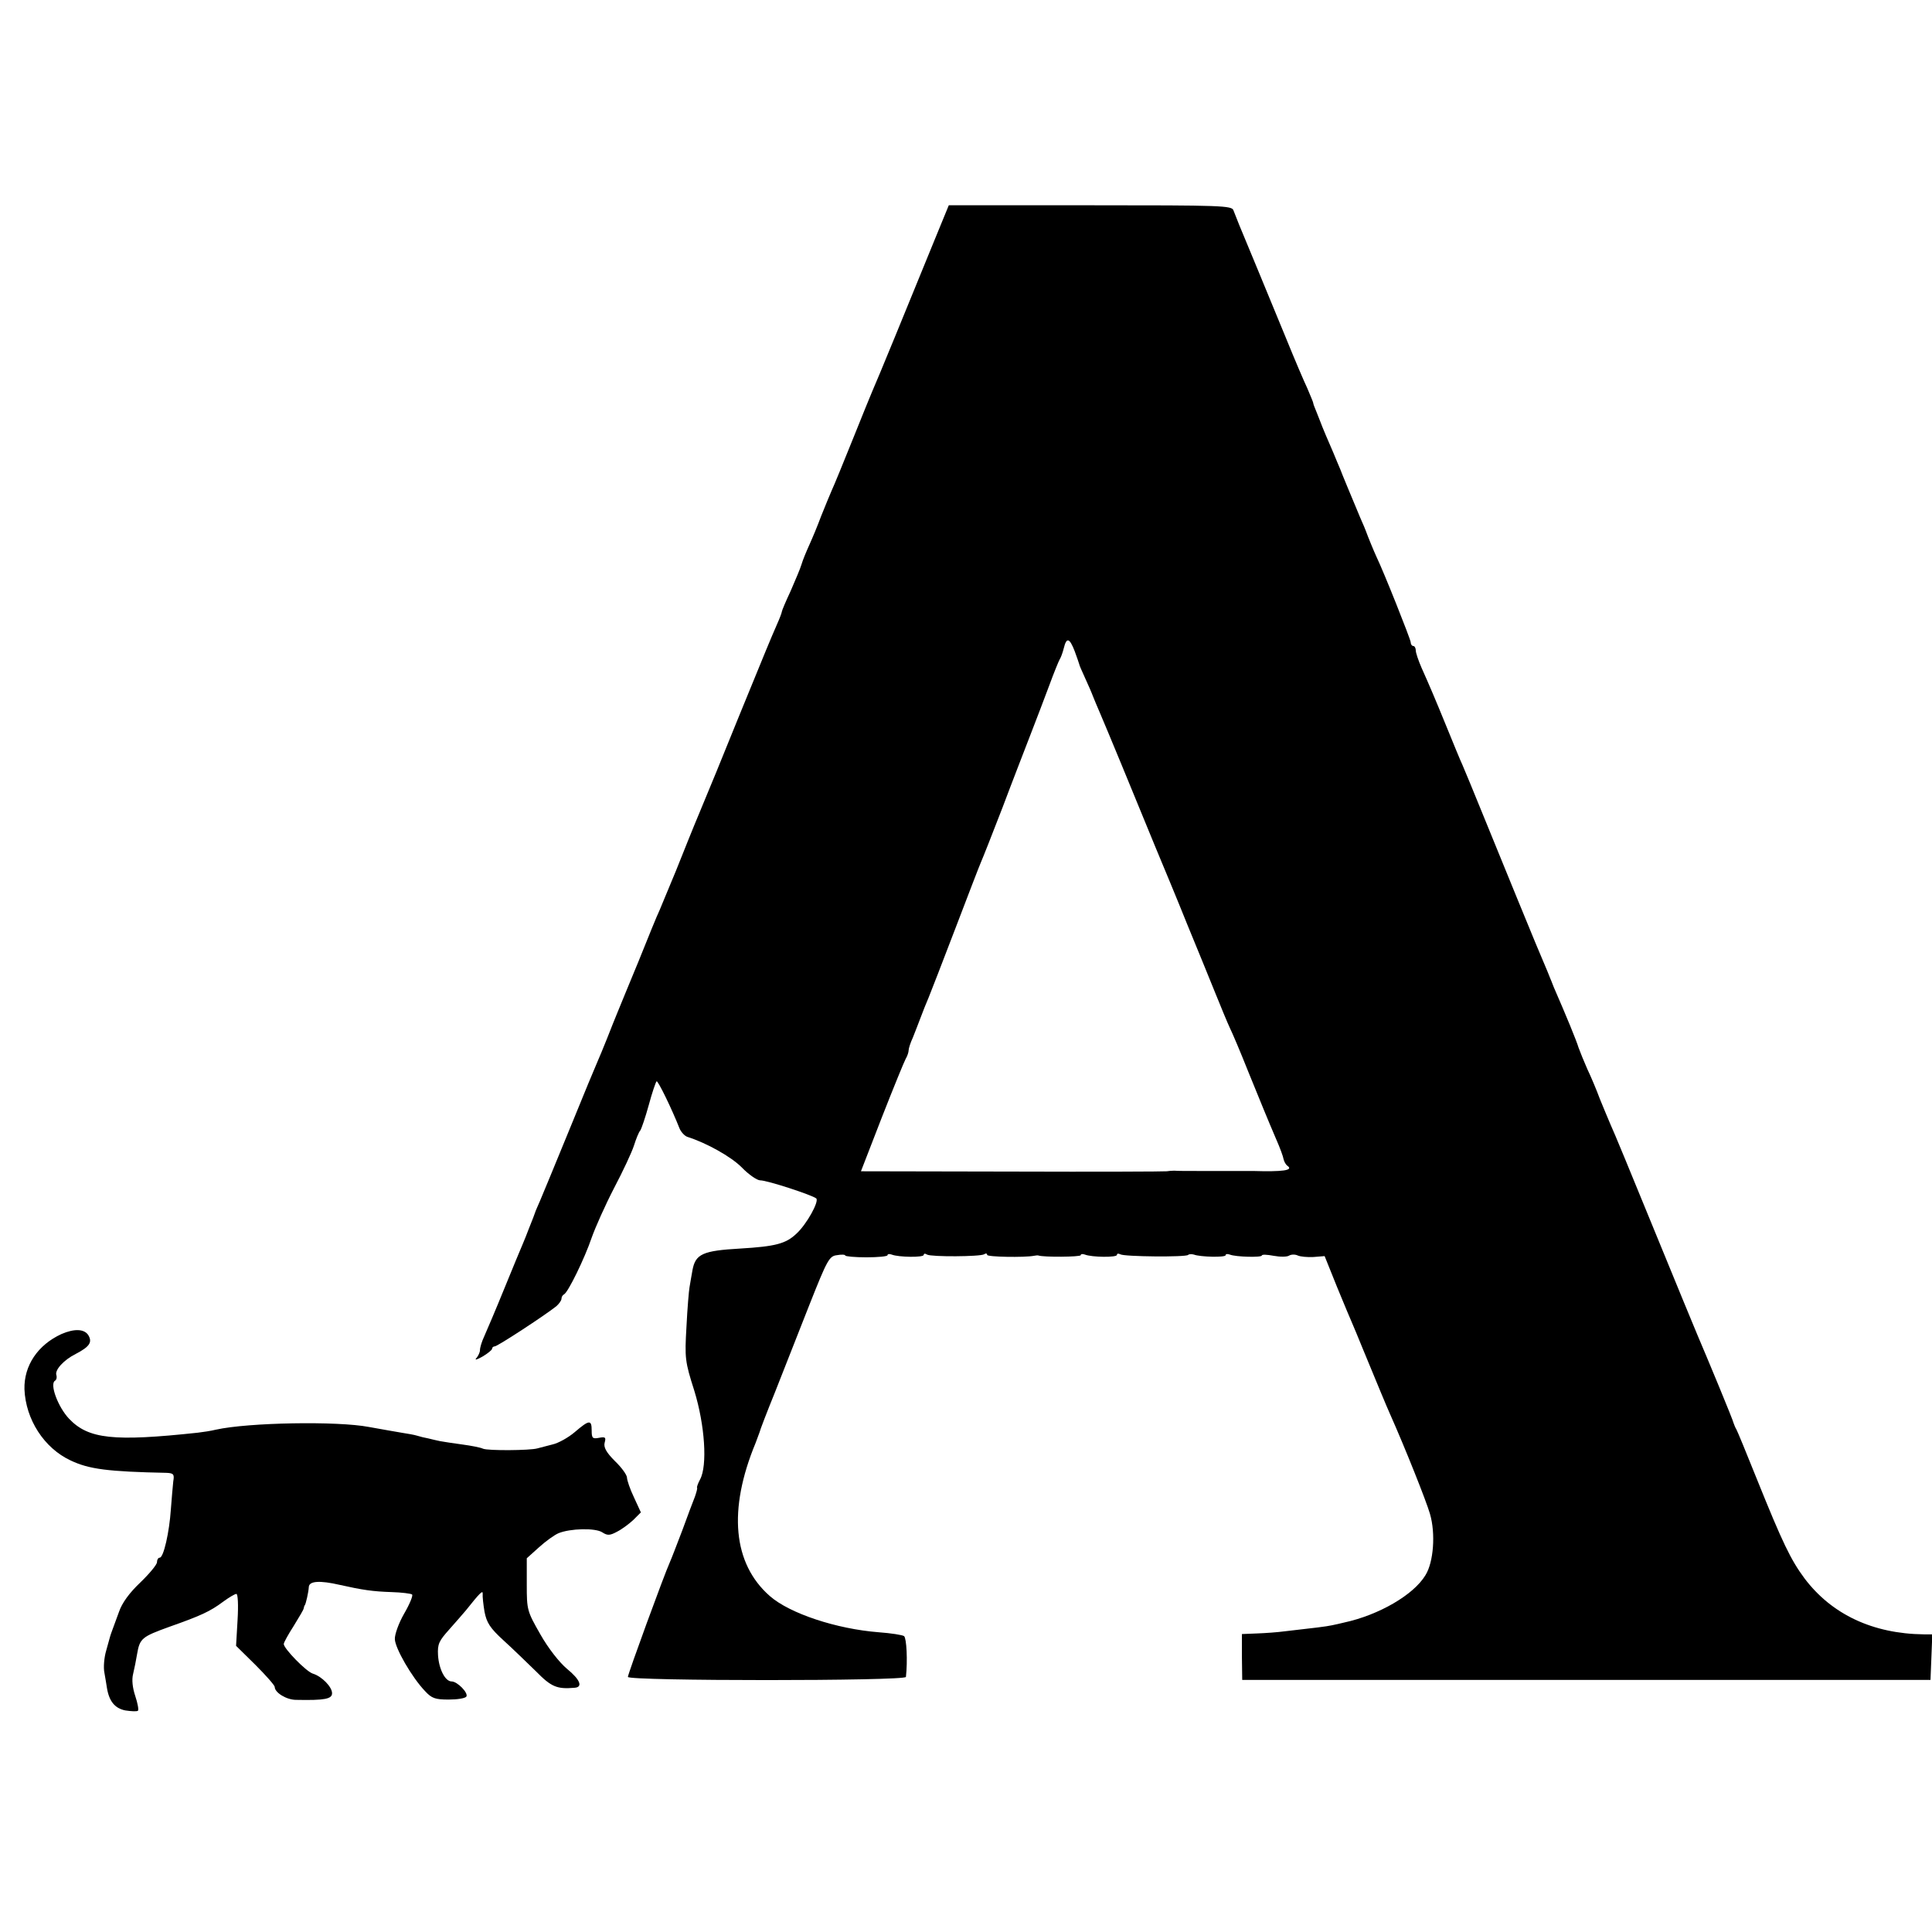 <?xml version="1.0" standalone="no"?>
<!DOCTYPE svg PUBLIC "-//W3C//DTD SVG 20010904//EN"
 "http://www.w3.org/TR/2001/REC-SVG-20010904/DTD/svg10.dtd">
<svg version="1.0" xmlns="http://www.w3.org/2000/svg"
 width="640pt" height="640pt" viewBox="0 0 640 640"
 preserveAspectRatio="xMidYMid meet">
<g transform="translate(0,640) scale(0.1,-0.1)"
fill="#000000" stroke="none">
<path d="M3095 5603 c-81 -199 -195 -477 -205 -498 -5 -11 -34 -83 -65 -160
-31 -77 -62 -153 -70 -170 -7 -16 -23 -55 -35 -85 -11 -30 -29 -73 -39 -95
-10 -22 -22 -51 -26 -65 -4 -14 -21 -53 -36 -88 -16 -34 -29 -65 -29 -68 0 -3
-7 -22 -16 -42 -27 -62 -30 -70 -125 -302 -50 -124 -109 -268 -131 -320 -22
-52 -57 -140 -79 -195 -23 -55 -47 -113 -54 -130 -8 -16 -39 -93 -70 -170 -32
-77 -63 -153 -70 -170 -7 -16 -22 -55 -34 -85 -12 -30 -26 -64 -31 -75 -5 -11
-48 -114 -95 -230 -47 -115 -91 -221 -97 -235 -6 -14 -12 -27 -13 -30 -2 -6
-13 -36 -25 -65 -4 -11 -12 -31 -18 -45 -6 -14 -34 -81 -62 -150 -28 -69 -58
-139 -66 -157 -8 -17 -14 -37 -14 -45 0 -8 -6 -20 -12 -27 -7 -8 2 -5 20 5 17
10 32 22 32 26 0 4 4 8 9 8 9 0 165 102 204 133 9 8 17 19 17 25 0 6 4 12 8
14 13 5 69 120 92 188 12 34 45 108 74 164 29 55 59 119 66 141 7 22 16 45 21
50 4 6 17 44 28 84 11 41 23 76 26 79 4 4 50 -90 76 -156 5 -12 17 -25 26 -28
63 -20 144 -65 180 -101 23 -24 51 -43 61 -43 24 0 173 -49 186 -60 10 -10
-32 -86 -66 -117 -35 -33 -69 -42 -186 -49 -124 -7 -148 -18 -158 -71 -4 -21
-8 -47 -10 -58 -2 -11 -7 -69 -10 -130 -6 -104 -5 -115 26 -212 35 -114 44
-248 19 -294 -7 -13 -11 -25 -10 -27 2 -2 -2 -15 -7 -30 -6 -15 -25 -65 -42
-112 -18 -47 -36 -94 -41 -105 -19 -42 -139 -370 -139 -380 0 -14 920 -14 921
0 6 54 2 128 -6 135 -5 4 -44 10 -85 13 -139 11 -294 62 -360 120 -122 107
-139 285 -47 507 5 14 11 30 13 35 1 6 24 66 52 135 27 69 78 198 113 287 59
149 66 162 91 165 16 3 28 2 28 -1 0 -3 32 -6 70 -6 39 0 70 3 70 7 0 4 6 5
14 2 23 -9 106 -10 106 -1 0 5 5 5 11 1 14 -8 176 -7 189 1 6 4 10 3 10 -2 0
-7 124 -9 155 -3 6 1 12 2 15 1 16 -6 140 -5 140 1 0 4 6 5 14 2 23 -9 106
-10 106 -1 0 5 5 5 11 2 12 -8 218 -10 225 -2 3 3 12 3 19 1 21 -8 105 -10
105 -2 0 4 6 5 14 2 20 -8 106 -10 106 -3 0 4 18 3 39 -1 22 -4 45 -4 52 1 7
4 20 4 28 0 9 -4 32 -6 52 -5 l37 3 41 -102 c23 -56 46 -111 51 -122 5 -11 20
-48 34 -82 52 -126 78 -189 91 -218 49 -110 120 -288 132 -330 19 -65 12 -160
-15 -203 -39 -65 -154 -132 -270 -157 -12 -3 -30 -7 -40 -9 -18 -4 -60 -9
-157 -20 -22 -3 -63 -6 -91 -7 l-50 -2 0 -76 1 -76 1140 0 1140 0 3 75 3 76
-28 0 c-169 2 -305 66 -395 185 -46 62 -73 118 -158 329 -34 85 -65 160 -68
165 -4 6 -7 15 -9 20 -2 11 -86 213 -121 295 -6 14 -70 169 -142 345 -72 176
-137 334 -145 350 -7 17 -23 54 -35 84 -11 30 -30 75 -42 100 -11 25 -24 57
-29 71 -6 21 -41 106 -82 200 -5 14 -11 27 -12 30 -2 5 -7 19 -48 115 -26 63
-82 199 -174 425 -30 74 -61 149 -68 165 -8 17 -30 71 -50 120 -44 108 -61
147 -86 203 -10 23 -19 49 -19 57 0 8 -4 15 -8 15 -5 0 -9 6 -9 13 -1 11 -88
230 -113 282 -8 17 -29 68 -35 85 -1 3 -9 23 -19 45 -35 84 -59 141 -66 160
-5 11 -15 36 -23 55 -16 36 -39 91 -42 100 -1 3 -7 18 -13 33 -7 16 -12 30
-12 33 0 2 -9 23 -19 47 -11 23 -43 98 -71 167 -60 146 -137 332 -155 375 -7
17 -15 38 -19 48 -5 16 -37 17 -474 17 l-469 0 -48 -117z m465 -1360 c8 -21
14 -40 15 -43 0 -3 9 -23 19 -45 10 -22 22 -49 26 -60 4 -11 15 -36 23 -55 17
-39 115 -276 184 -445 25 -60 73 -175 105 -255 33 -80 75 -183 94 -230 19 -47
40 -98 48 -115 8 -16 36 -82 61 -145 49 -120 58 -143 93 -225 12 -27 23 -57
24 -65 2 -8 7 -18 13 -22 21 -15 -16 -20 -115 -17 -8 0 -33 0 -55 0 -22 0 -47
0 -55 0 -8 0 -42 0 -75 0 -33 0 -67 0 -75 1 -8 0 -19 -1 -25 -2 -5 -1 -236 -2
-511 -1 l-502 1 69 178 c38 97 74 185 79 194 6 10 10 23 10 29 0 6 6 25 14 42
7 18 19 48 26 67 7 19 19 49 26 65 7 17 47 120 89 230 42 110 80 209 85 220 5
11 37 92 71 180 33 88 76 198 94 245 18 47 46 119 61 160 15 41 31 80 34 85 4
6 10 22 14 38 9 37 19 34 36 -10z"/>
<path d="M204 1981 c-79 -36 -125 -105 -123 -183 4 -100 65 -195 153 -236 61
-29 124 -37 318 -41 23 -1 26 -5 22 -28 -2 -16 -5 -57 -8 -93 -5 -75 -24 -160
-37 -160 -5 0 -9 -7 -9 -15 0 -8 -25 -38 -55 -67 -36 -34 -61 -68 -71 -98 -9
-25 -19 -52 -22 -60 -7 -19 -6 -16 -20 -67 -7 -23 -10 -57 -6 -75 3 -18 7 -40
8 -48 7 -45 26 -69 61 -76 20 -3 38 -4 42 -1 3 3 -1 25 -9 49 -9 27 -12 54 -7
73 4 17 10 46 13 65 9 53 16 58 107 91 105 37 135 51 178 83 19 14 39 26 44
26 5 0 7 -36 4 -86 l-5 -86 64 -63 c35 -35 64 -68 64 -73 0 -19 39 -43 71 -43
95 -2 119 3 119 22 0 21 -34 56 -64 65 -22 7 -96 83 -96 98 0 5 15 32 33 60
17 28 33 54 33 58 1 5 2 9 4 11 3 4 12 42 13 60 1 20 37 22 102 7 76 -17 110
-22 172 -24 34 -1 65 -5 68 -8 4 -3 -8 -32 -26 -63 -18 -31 -32 -70 -31 -85 1
-30 56 -126 100 -172 22 -24 34 -28 78 -28 29 0 55 4 59 10 7 12 -30 50 -49
50 -21 0 -42 40 -45 87 -2 37 3 47 37 85 21 24 46 52 55 63 47 59 57 69 56 55
-1 -8 2 -35 6 -59 7 -36 18 -54 63 -95 31 -28 79 -75 108 -103 50 -51 69 -59
127 -54 29 2 19 27 -25 63 -25 21 -62 68 -88 114 -44 77 -45 81 -45 165 l0 87
40 36 c22 20 51 41 65 47 39 16 122 18 145 3 17 -11 25 -11 49 2 16 8 40 26
54 39 l25 25 -23 50 c-13 27 -23 57 -23 65 0 9 -18 34 -40 55 -29 29 -38 46
-34 61 5 18 2 20 -19 16 -21 -4 -24 -1 -24 24 0 37 -8 36 -56 -5 -21 -18 -55
-37 -74 -41 -19 -5 -42 -11 -50 -13 -24 -7 -164 -8 -180 -1 -8 4 -39 10 -69
14 -30 4 -62 9 -73 11 -10 2 -27 6 -39 9 -11 2 -28 6 -37 9 -9 3 -33 7 -52 10
-19 3 -68 12 -108 19 -104 20 -399 15 -507 -9 -16 -4 -43 -8 -60 -10 -279 -30
-362 -21 -426 46 -37 39 -65 115 -47 126 5 3 7 11 5 18 -7 17 24 51 64 71 46
24 56 39 41 63 -14 20 -46 21 -88 3z"/>
</g>
</svg>
